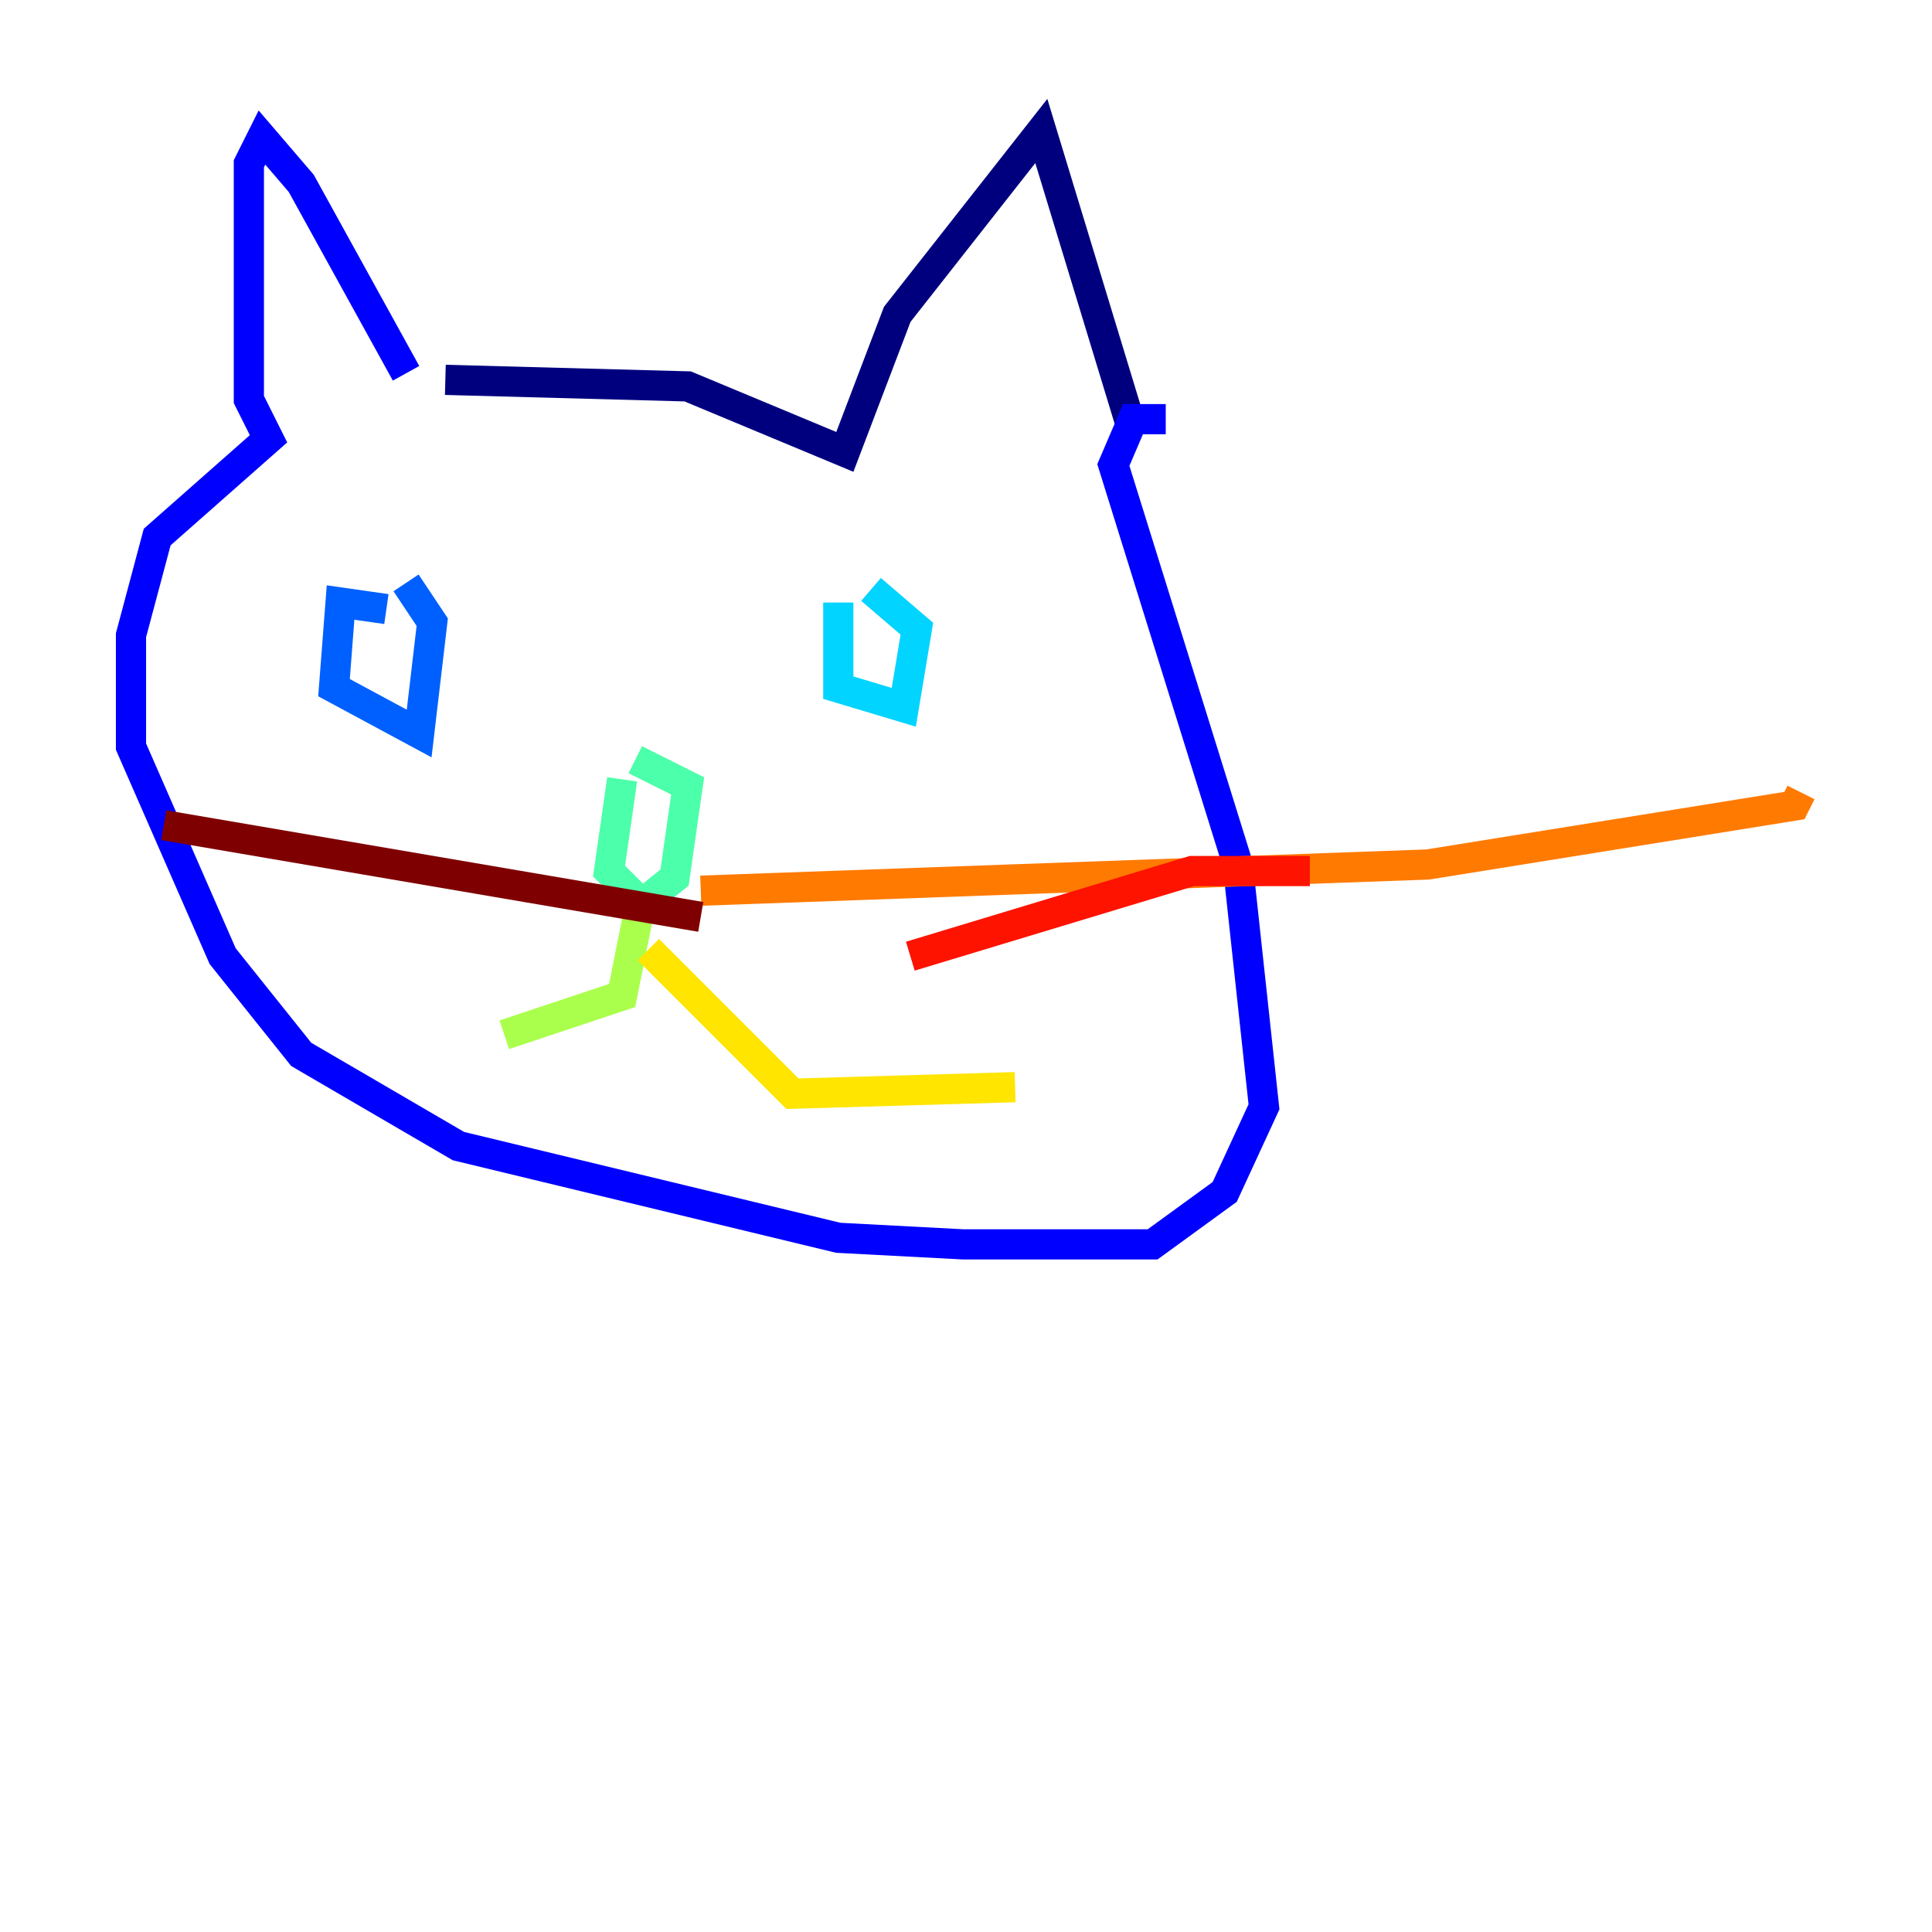 <?xml version="1.0" encoding="utf-8" ?>
<svg baseProfile="tiny" height="128" version="1.2" viewBox="0,0,128,128" width="128" xmlns="http://www.w3.org/2000/svg" xmlns:ev="http://www.w3.org/2001/xml-events" xmlns:xlink="http://www.w3.org/1999/xlink"><defs /><polyline fill="none" points="29.505,25.166 45.559,25.6 55.973,29.939 59.444,20.827 68.99,8.678 75.064,28.637" stroke="#00007f" stroke-width="2" /><polyline fill="none" points="26.902,24.732 19.959,12.149 17.356,9.112 16.488,10.848 16.488,26.468 17.79,29.071 10.414,35.58 8.678,42.088 8.678,49.464 14.752,63.349 19.959,69.858 30.373,75.932 55.539,82.007 63.783,82.441 76.366,82.441 81.139,78.969 83.742,73.329 82.007,57.275 73.763,30.807 75.064,27.77 77.234,27.77" stroke="#0000fe" stroke-width="2" /><polyline fill="none" points="25.6,40.352 22.563,39.919 22.129,45.559 27.77,48.597 28.637,41.22 26.902,38.617" stroke="#0060ff" stroke-width="2" /><polyline fill="none" points="55.539,39.919 55.539,45.559 59.878,46.861 60.746,41.654 57.709,39.051" stroke="#00d4ff" stroke-width="2" /><polyline fill="none" points="41.22,51.634 40.352,57.709 42.522,59.878 44.691,58.142 45.559,52.068 42.088,50.332" stroke="#4cffaa" stroke-width="2" /><polyline fill="none" points="42.522,59.444 41.22,65.953 33.41,68.556" stroke="#aaff4c" stroke-width="2" /><polyline fill="none" points="42.956,62.915 52.502,72.461 67.254,72.027" stroke="#ffe500" stroke-width="2" /><polyline fill="none" points="46.427,59.01 94.59,57.275 118.888,53.37 119.322,52.502" stroke="#ff7a00" stroke-width="2" /><polyline fill="none" points="60.312,63.349 78.969,57.709 86.78,57.709" stroke="#fe1200" stroke-width="2" /><polyline fill="none" points="46.427,60.746 10.848,54.671" stroke="#7f0000" stroke-width="2" /></svg>